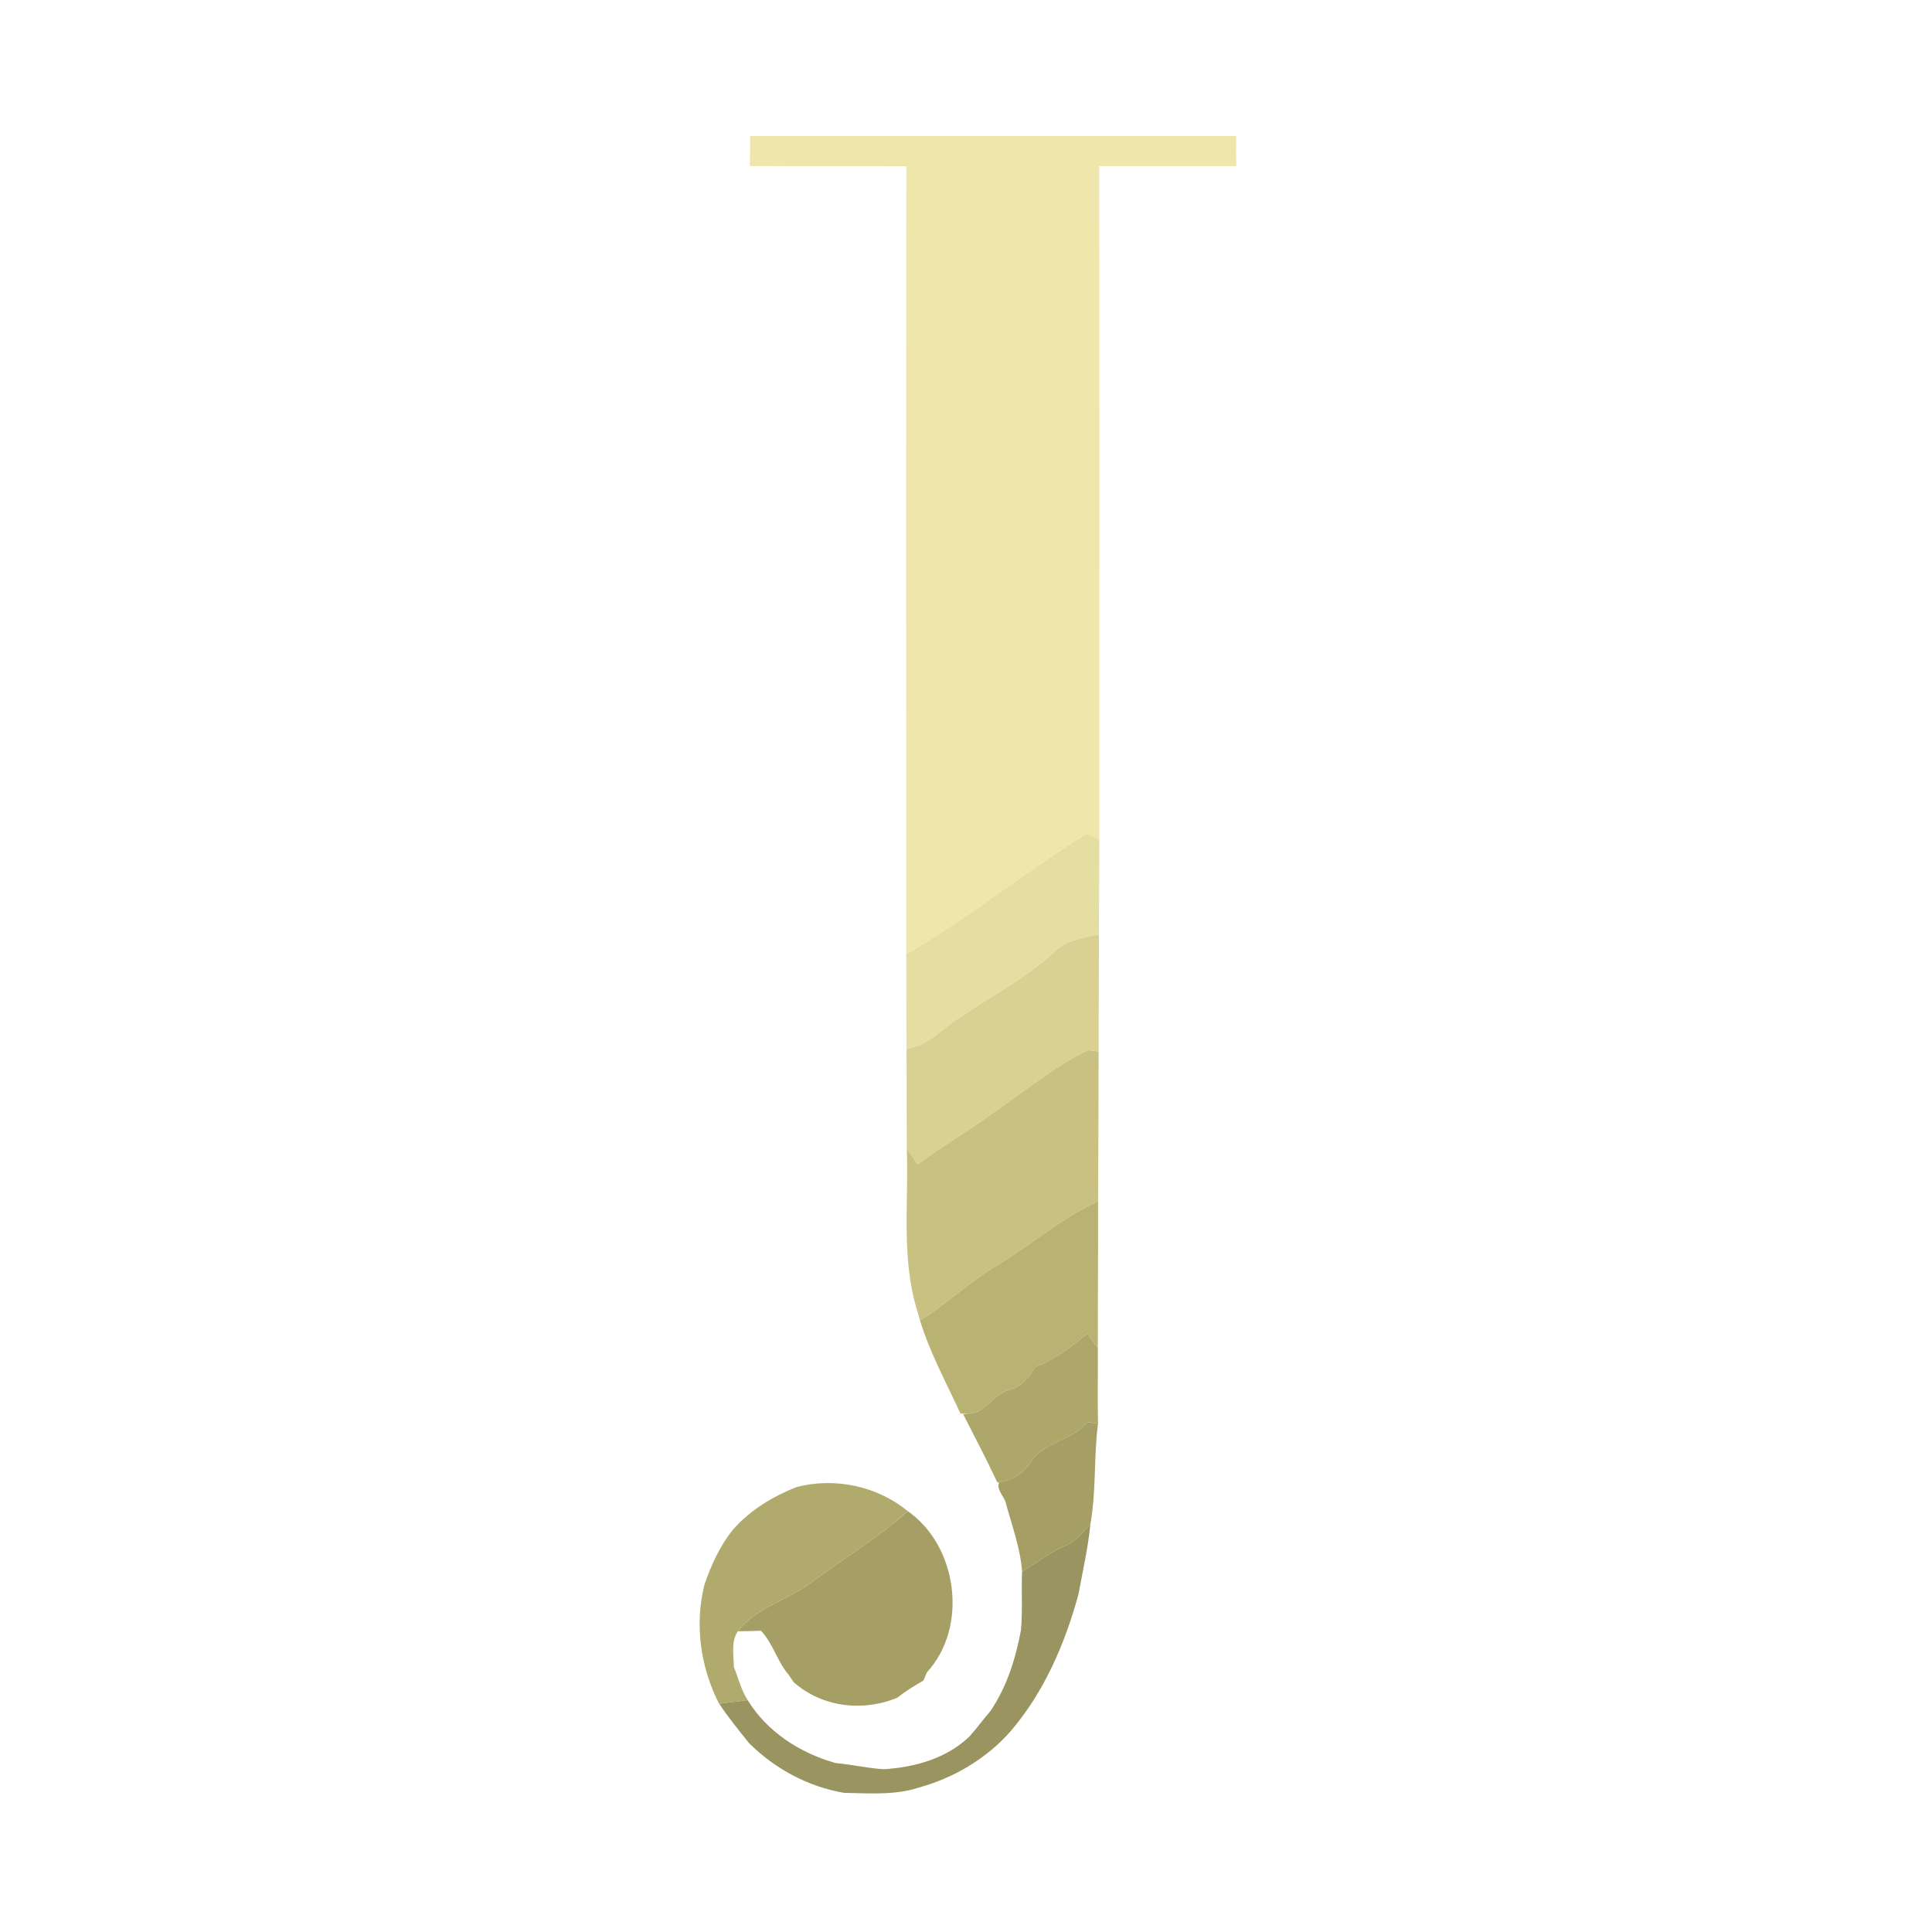 <?xml version="1.0" encoding="UTF-8" ?>
<!DOCTYPE svg PUBLIC "-//W3C//DTD SVG 1.1//EN" "http://www.w3.org/Graphics/SVG/1.1/DTD/svg11.dtd">
<svg width="400pt" height="400pt" viewBox="0 0 400 400" version="1.1" xmlns="http://www.w3.org/2000/svg">
<g id="#eee6abff">
<path fill="#eee6ab" opacity="1.00" d=" M 155.29 28.15 C 188.83 28.17 222.38 28.17 255.92 28.16 C 255.90 30.24 255.91 32.32 255.95 34.40 C 246.49 34.41 237.04 34.41 227.58 34.40 C 227.64 80.90 227.60 127.39 227.60 173.89 C 226.75 173.43 225.90 172.98 225.05 172.53 C 212.31 180.48 200.60 189.99 187.63 197.58 C 187.61 143.19 187.57 88.80 187.65 34.42 C 176.85 34.38 166.05 34.44 155.26 34.38 C 155.29 32.31 155.29 30.23 155.29 28.15 Z" />
</g>
<g id="#e5dea1ff">
<path fill="#e5dea1" opacity="1.00" d=" M 225.05 172.53 C 225.90 172.98 226.75 173.43 227.60 173.89 C 227.59 180.42 227.53 186.96 227.52 193.49 C 224.21 194.10 220.63 194.69 218.17 197.21 C 212.50 202.44 205.59 205.97 199.28 210.32 C 195.37 212.53 192.39 216.54 187.69 217.15 C 187.67 210.62 187.61 204.10 187.63 197.58 C 200.60 189.99 212.31 180.48 225.05 172.53 Z" />
</g>
<g id="#d8d191ff">
<path fill="#d8d191" opacity="1.00" d=" M 218.17 197.21 C 220.63 194.69 224.21 194.10 227.52 193.49 C 227.54 201.57 227.45 209.64 227.46 217.71 C 226.90 217.64 225.80 217.50 225.24 217.43 C 218.06 220.91 211.94 226.11 205.37 230.56 C 200.38 234.27 194.96 237.33 190.01 241.09 C 189.25 239.99 188.50 238.89 187.74 237.80 C 187.75 230.92 187.68 224.03 187.69 217.15 C 192.39 216.54 195.37 212.53 199.28 210.32 C 205.59 205.97 212.50 202.44 218.17 197.21 Z" />
</g>
<g id="#c8c181ff">
<path fill="#c8c181" opacity="1.00" d=" M 205.37 230.56 C 211.94 226.11 218.06 220.91 225.24 217.43 C 225.80 217.50 226.90 217.64 227.46 217.71 C 227.44 228.04 227.39 238.38 227.35 248.71 C 219.43 252.30 212.99 258.20 205.52 262.52 C 200.24 265.77 195.79 270.17 190.47 273.37 C 190.30 272.79 189.96 271.61 189.80 271.02 C 186.56 260.23 188.17 248.89 187.74 237.80 C 188.50 238.89 189.25 239.99 190.01 241.09 C 194.96 237.33 200.38 234.27 205.37 230.56 Z" />
</g>
<g id="#b9b373ff">
<path fill="#b9b373" opacity="1.00" d=" M 205.52 262.52 C 212.99 258.20 219.43 252.30 227.35 248.71 C 227.38 258.84 227.27 268.96 227.30 279.09 C 226.58 278.08 225.86 277.08 225.14 276.08 C 221.82 278.86 218.33 281.50 214.26 283.06 C 213.06 285.24 211.37 287.14 208.88 287.81 C 205.45 288.63 204.01 292.86 200.20 292.69 L 198.86 292.67 C 195.93 286.29 192.54 280.11 190.47 273.37 C 195.79 270.17 200.24 265.77 205.52 262.52 Z" />
</g>
<g id="#ada76aff">
<path fill="#ada76a" opacity="1.00" d=" M 225.14 276.08 C 225.86 277.08 226.58 278.08 227.30 279.09 C 227.33 284.31 227.22 289.53 227.33 294.75 C 226.60 294.64 225.87 294.52 225.15 294.41 C 222.07 298.25 216.38 298.35 213.56 302.49 C 212.00 304.90 209.76 306.55 206.87 306.86 L 206.50 306.96 C 204.26 302.18 201.82 297.50 199.42 292.81 L 200.20 292.69 C 204.01 292.86 205.45 288.63 208.88 287.81 C 211.37 287.14 213.06 285.24 214.26 283.06 C 218.33 281.50 221.82 278.86 225.14 276.08 Z" />
</g>
<g id="#a59f65ff">
<path fill="#a59f65" opacity="1.00" d=" M 225.15 294.41 C 225.87 294.52 226.60 294.64 227.33 294.75 C 226.43 301.68 226.99 308.70 225.75 315.59 C 224.11 317.22 222.68 319.25 220.43 320.09 C 217.24 321.40 214.59 323.66 211.61 325.36 C 211.24 320.39 209.45 315.70 208.17 310.93 C 207.70 309.59 206.26 308.39 206.87 306.86 C 209.76 306.55 212.00 304.90 213.56 302.49 C 216.38 298.35 222.07 298.25 225.15 294.41 Z" />
<path fill="#a59f65" opacity="1.00" d=" M 187.93 312.86 C 198.31 320.08 200.51 336.92 191.89 346.25 C 191.71 346.67 191.36 347.52 191.19 347.94 C 189.32 349.02 187.47 350.14 185.77 351.49 C 178.67 354.47 170.13 353.46 164.31 348.26 C 164.06 347.89 163.55 347.14 163.30 346.77 C 160.93 344.01 160.06 340.29 157.56 337.63 C 155.96 337.68 154.36 337.72 152.77 337.73 C 156.56 332.83 162.87 331.36 167.70 327.83 C 174.40 322.79 181.69 318.52 187.93 312.86 Z" />
</g>
<g id="#b0aa6cff">
<path fill="#b0aa6c" opacity="1.00" d=" M 164.98 307.86 C 172.84 305.83 181.64 307.67 187.93 312.86 C 181.69 318.52 174.40 322.79 167.70 327.83 C 162.87 331.36 156.56 332.83 152.77 337.73 C 151.28 339.92 151.92 342.66 151.94 345.13 C 152.87 347.43 153.44 349.90 154.80 352.00 C 153.20 352.19 151.60 352.38 150.01 352.59 L 148.86 352.72 C 145.00 345.12 143.78 336.37 145.85 328.07 C 147.25 324.02 149.05 320.03 151.77 316.68 C 155.31 312.64 160.02 309.80 164.98 307.86 Z" />
</g>
<g id="#999460ff">
<path fill="#999460" opacity="1.00" d=" M 220.43 320.09 C 222.68 319.25 224.11 317.22 225.75 315.59 C 225.28 320.47 224.16 325.24 223.29 330.06 C 220.50 340.26 216.22 350.26 209.30 358.36 C 204.28 364.11 197.48 368.10 190.16 370.12 C 185.18 371.72 179.92 371.28 174.77 371.19 C 167.31 369.92 160.44 366.23 155.09 360.90 C 152.95 358.23 150.79 355.58 148.89 352.73 L 150.01 352.59 C 151.60 352.38 153.20 352.19 154.80 352.00 C 158.84 358.59 165.69 362.98 173.04 365.03 C 176.36 365.31 179.63 366.10 182.97 366.30 C 189.38 365.90 196.01 364.08 200.73 359.50 C 202.26 357.81 203.58 355.95 205.07 354.24 C 208.45 349.25 210.28 343.41 211.37 337.54 C 211.76 333.49 211.43 329.42 211.61 325.36 C 214.59 323.66 217.24 321.40 220.43 320.09 Z" />
</g>
</svg>
